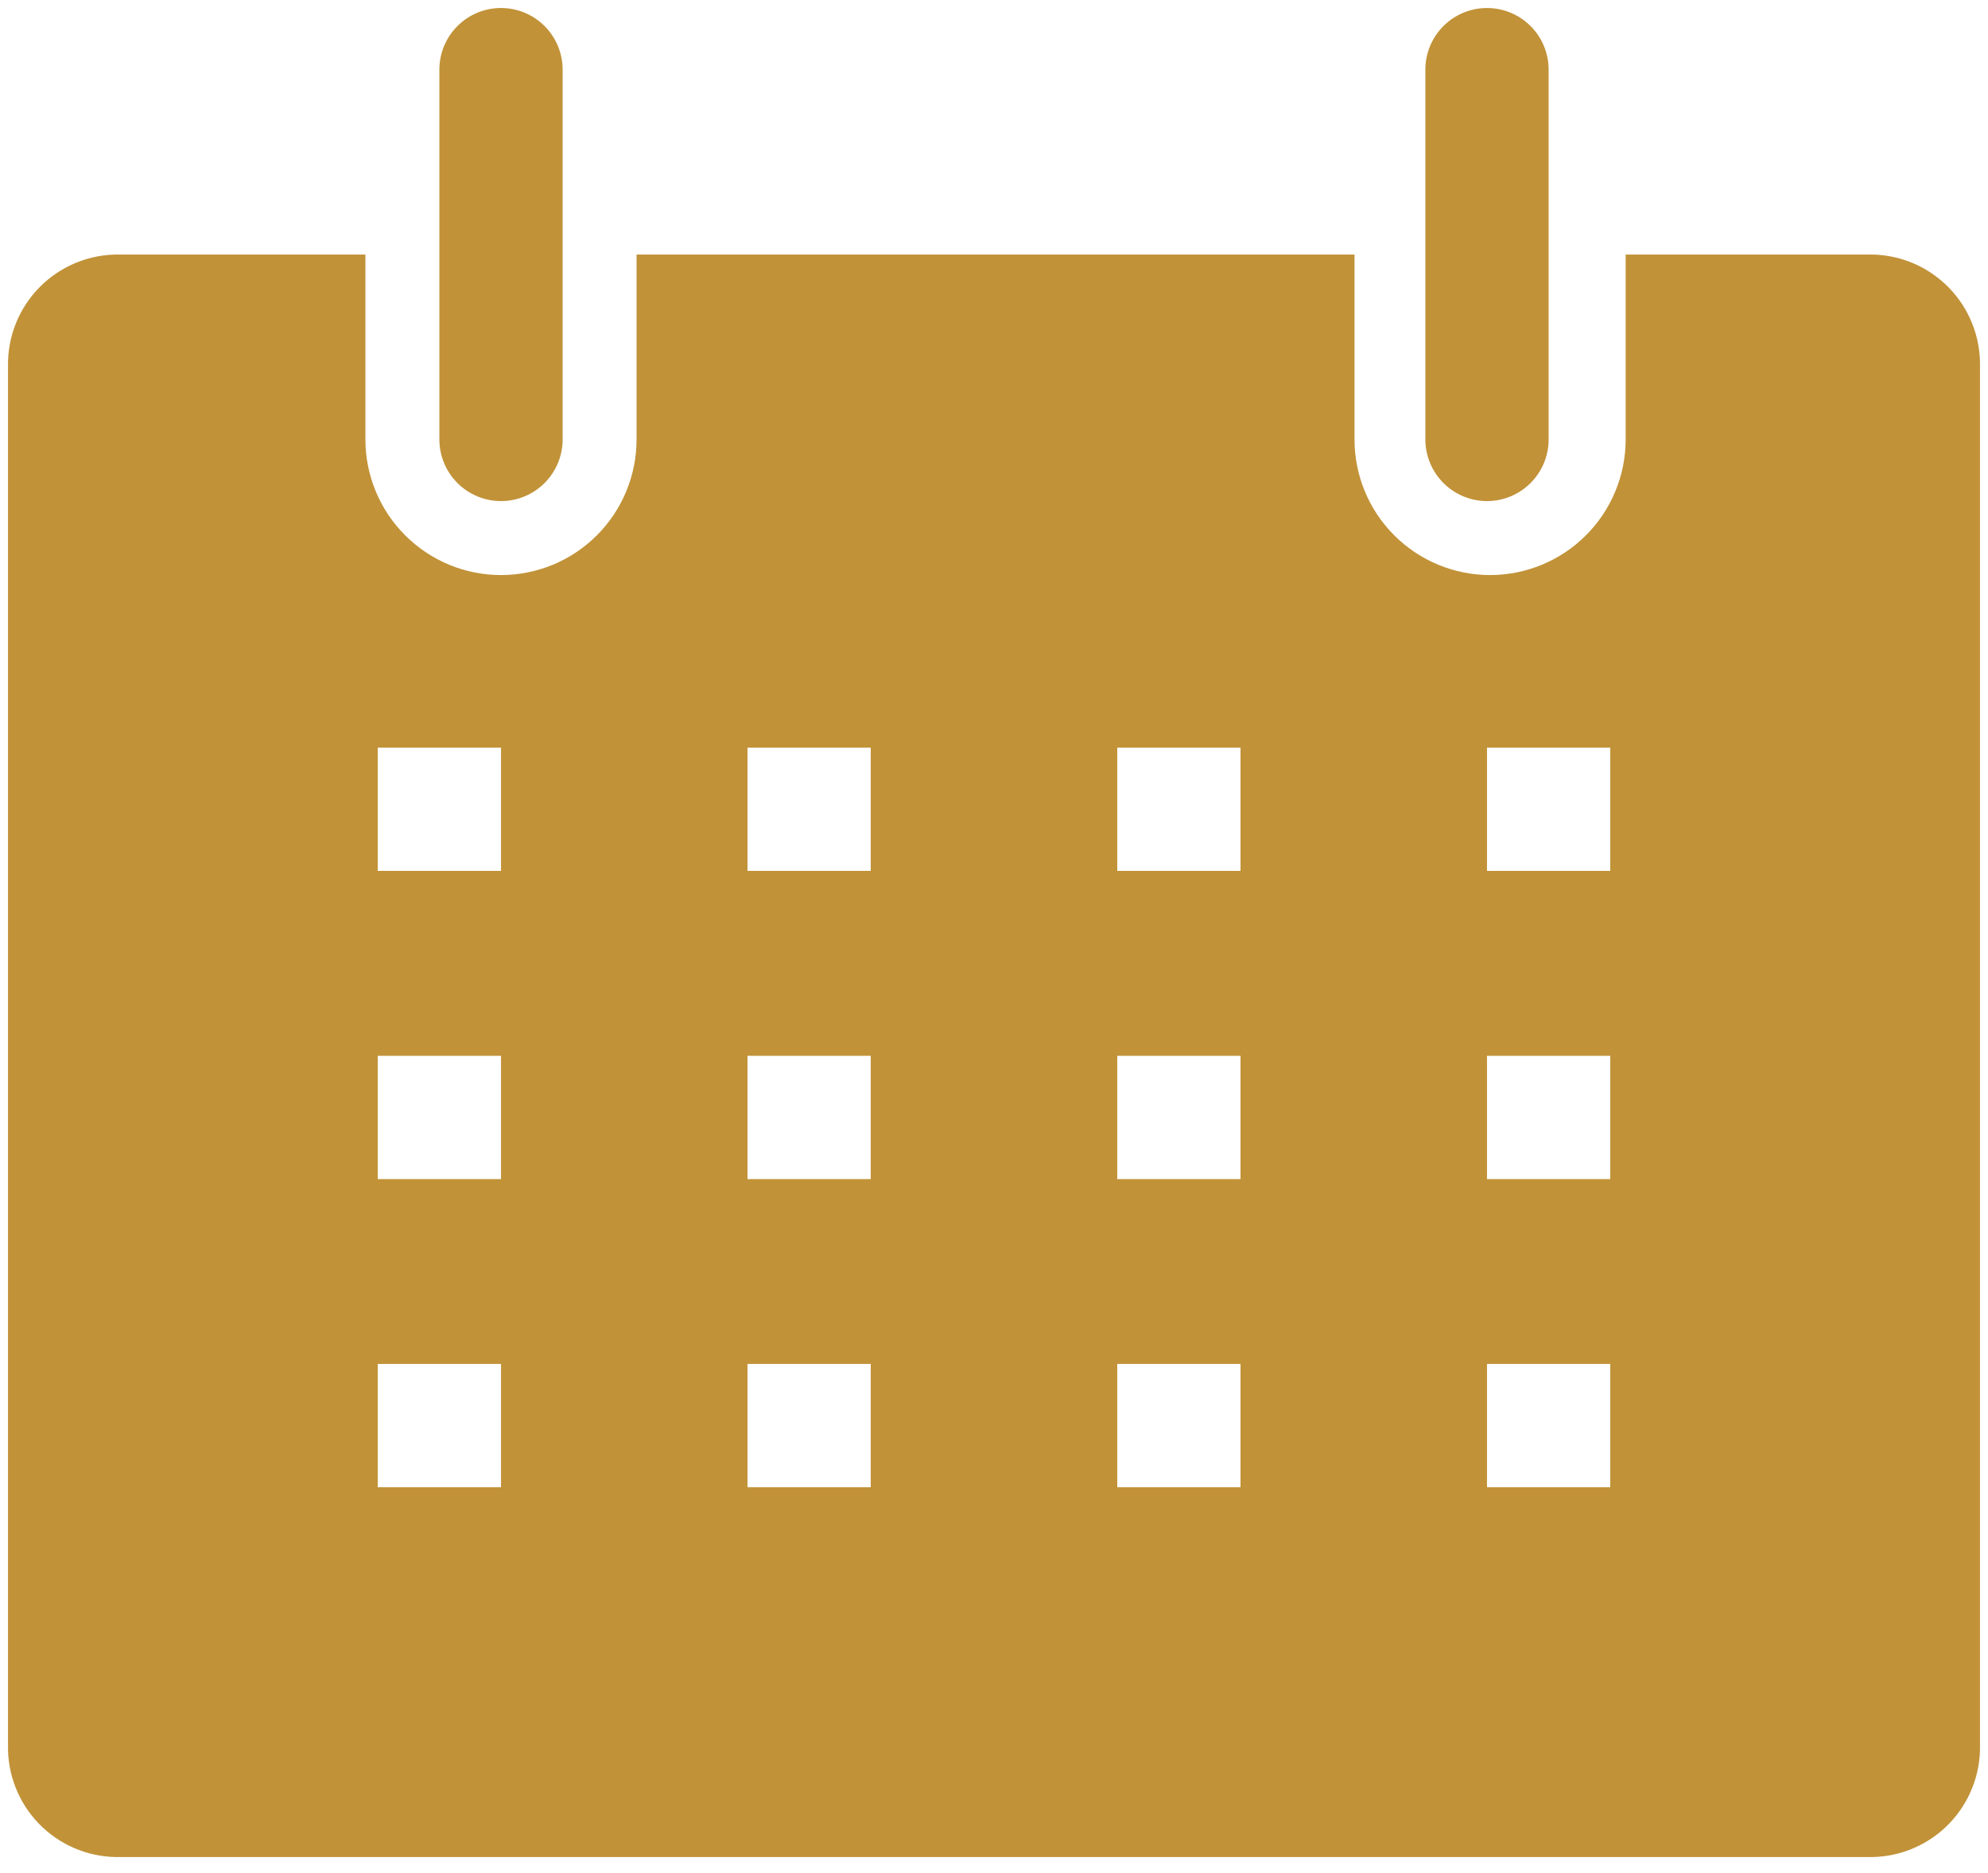 <svg width="69" height="65" viewBox="0 0 69 65" fill="none" xmlns="http://www.w3.org/2000/svg">
<path d="M64.979 8.833H56.424V15.25C56.424 15.868 56.302 16.48 56.065 17.051C55.829 17.622 55.482 18.14 55.045 18.577C54.608 19.014 54.09 19.361 53.519 19.597C52.948 19.834 52.336 19.956 51.718 19.956C51.1 19.956 50.488 19.834 49.917 19.597C49.346 19.361 48.828 19.014 48.391 18.577C47.954 18.14 47.607 17.622 47.371 17.051C47.134 16.48 47.013 15.868 47.013 15.25V8.833H22.094V15.25C22.094 16.498 21.599 17.695 20.716 18.577C19.834 19.46 18.637 19.956 17.389 19.956C16.141 19.956 14.944 19.46 14.062 18.577C13.179 17.695 12.683 16.498 12.683 15.25V8.833H4.128C3.619 8.827 3.114 8.924 2.643 9.117C2.172 9.309 1.744 9.595 1.385 9.956C1.026 10.316 0.743 10.746 0.553 11.218C0.363 11.69 0.269 12.196 0.278 12.705V60.573C0.269 61.073 0.359 61.57 0.543 62.035C0.726 62.5 1 62.925 1.347 63.284C1.695 63.644 2.11 63.931 2.569 64.13C3.027 64.329 3.521 64.436 4.021 64.444H64.979C65.479 64.436 65.973 64.329 66.431 64.13C66.89 63.931 67.305 63.644 67.653 63.284C68 62.925 68.274 62.5 68.457 62.035C68.641 61.57 68.731 61.073 68.722 60.573V12.705C68.731 12.205 68.641 11.708 68.457 11.243C68.274 10.777 68 10.353 67.653 9.994C67.305 9.634 66.89 9.347 66.431 9.147C65.973 8.948 65.479 8.842 64.979 8.833ZM17.389 51.611H13.111V47.333H17.389V51.611ZM17.389 40.917H13.111V36.639H17.389V40.917ZM17.389 30.222H13.111V25.944H17.389V30.222ZM30.222 51.611H25.944V47.333H30.222V51.611ZM30.222 40.917H25.944V36.639H30.222V40.917ZM30.222 30.222H25.944V25.944H30.222V30.222ZM43.056 51.611H38.778V47.333H43.056V51.611ZM43.056 40.917H38.778V36.639H43.056V40.917ZM43.056 30.222H38.778V25.944H43.056V30.222ZM55.889 51.611H51.611V47.333H55.889V51.611ZM55.889 40.917H51.611V36.639H55.889V40.917ZM55.889 30.222H51.611V25.944H55.889V30.222Z" fill="#C19238"/>
<path d="M17.389 17.389C17.956 17.389 18.5 17.164 18.901 16.762C19.302 16.361 19.528 15.817 19.528 15.25V2.417C19.528 1.849 19.302 1.305 18.901 0.904C18.5 0.503 17.956 0.278 17.389 0.278C16.822 0.278 16.278 0.503 15.877 0.904C15.475 1.305 15.25 1.849 15.25 2.417V15.25C15.25 15.817 15.475 16.361 15.877 16.762C16.278 17.164 16.822 17.389 17.389 17.389Z" fill="#C19238"/>
<path d="M51.611 17.389C52.178 17.389 52.722 17.164 53.123 16.762C53.525 16.361 53.75 15.817 53.75 15.25V2.417C53.75 1.849 53.525 1.305 53.123 0.904C52.722 0.503 52.178 0.278 51.611 0.278C51.044 0.278 50.5 0.503 50.099 0.904C49.698 1.305 49.472 1.849 49.472 2.417V15.25C49.472 15.817 49.698 16.361 50.099 16.762C50.5 17.164 51.044 17.389 51.611 17.389Z" fill="#C19238"/>
</svg>
